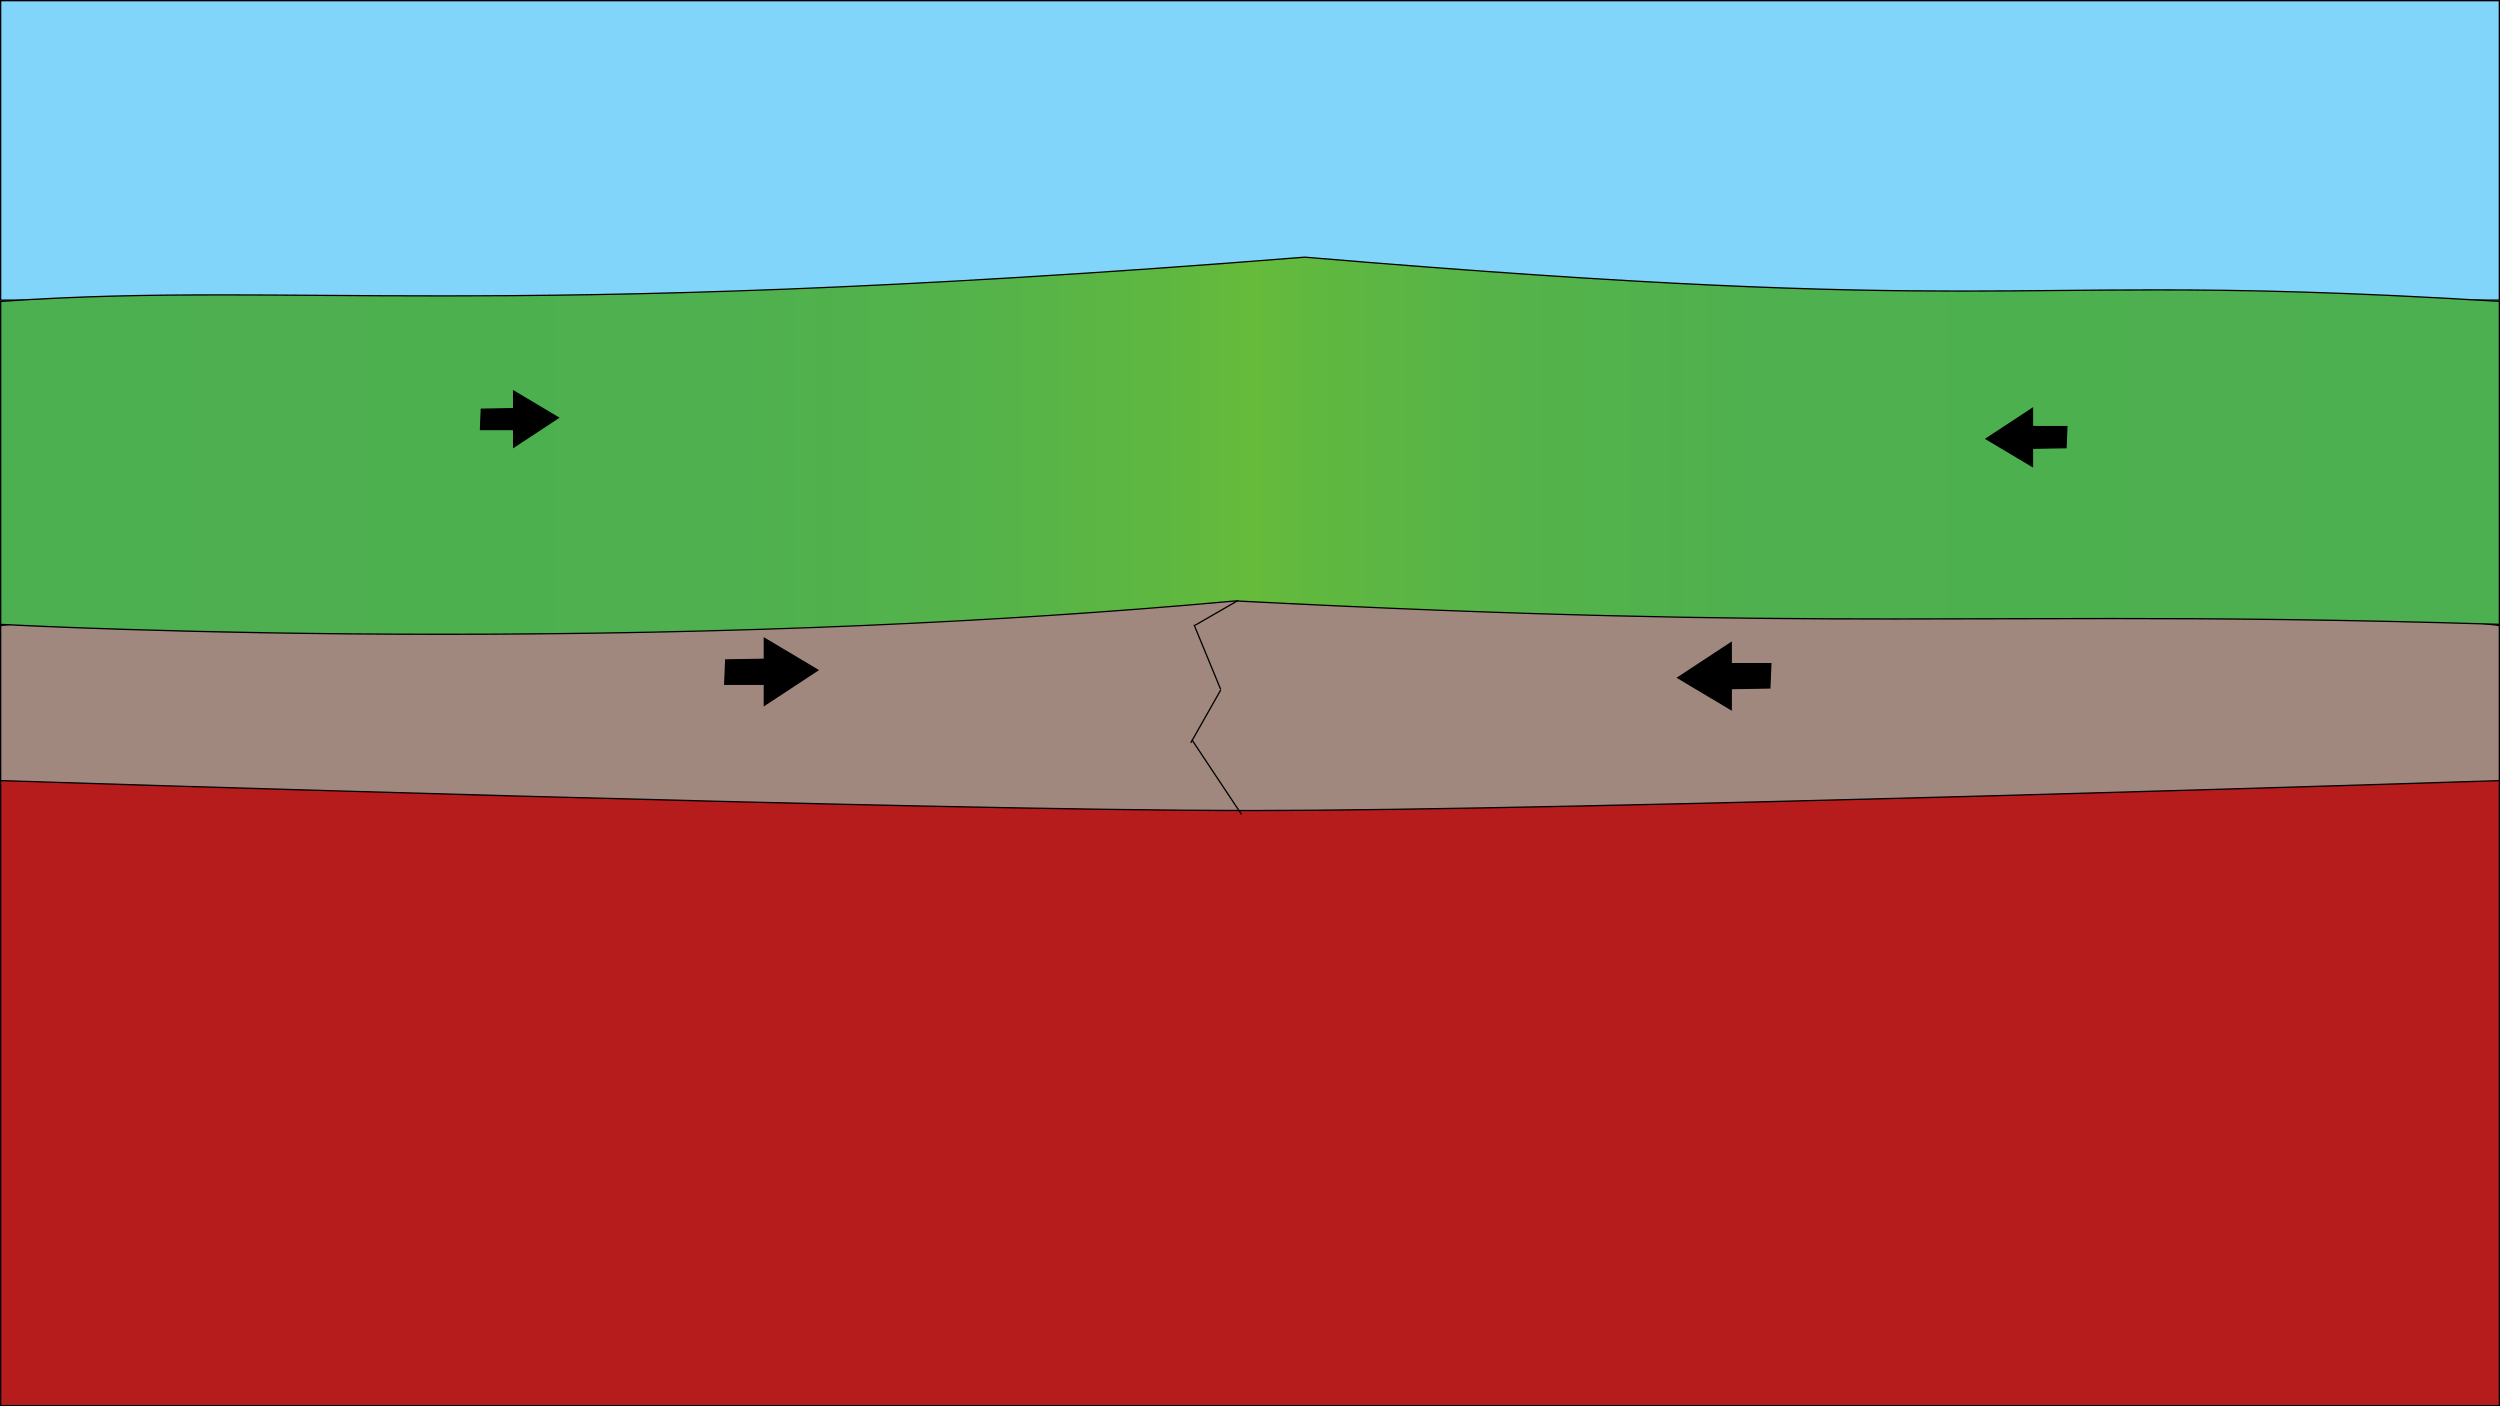 <?xml version="1.0" encoding="utf-8"?>
<!-- Generator: Adobe Illustrator 25.0.1, SVG Export Plug-In . SVG Version: 6.00 Build 0)  -->
<svg version="1.1" xmlns="http://www.w3.org/2000/svg" xmlns:xlink="http://www.w3.org/1999/xlink" x="0px" y="0px"
	 viewBox="0 0 1920 1080" style="enable-background:new 0 0 1920 1080;" xml:space="preserve">
<style type="text/css">
	.st0{fill:#B71C1C;}
	.st1{fill:#81D4FA;}
	.st2{fill:#A1887F;}
	.st3{fill:url(#SVGID_1_);}
	.st4{fill:none;stroke:#000000;stroke-miterlimit:10;}
	.st5{stroke:#000000;stroke-miterlimit:10;}
</style>
<g id="mantle">
	<g>
		<rect x="0.5" y="584.5" class="st0" width="1919" height="495"/>
		<path d="M1919,585v494H1V585H1919 M1920,584H0v496h1920V584L1920,584z"/>
	</g>
</g>
<g id="plate">
	<g id="sky">
		<g>
			<rect x="0.5" y="0.5" class="st1" width="1919" height="230"/>
			<path d="M1919,1v229H1V1H1919 M1920,0H0v231h1920V0L1920,0z"/>
		</g>
	</g>
	<g>
		<path class="st2" d="M960,622.5c-251.25,0-937.57-22.27-959.5-22.98V480.44L960,355.5l959.5,124.94v119.08
			C1897.57,600.23,1211.25,622.5,960,622.5z"/>
		<path d="M960,356.01l959,124.87v118.15C1889.09,600,1209.69,622,960,622S30.91,600,1,599.03V480.88L960,356.01 M960,355L0,480v120
			c0,0,703,23,960,23s960-23,960-23V480L960,355L960,355z"/>
	</g>
	<g>
		<linearGradient id="SVGID_1_" gradientUnits="userSpaceOnUse" x1="0.5" y1="342.313" x2="1919.5" y2="342.313">
			<stop  offset="0" style="stop-color:#4CAF50"/>
			<stop  offset="0.295" style="stop-color:#4EB04E"/>
			<stop  offset="0.401" style="stop-color:#55B349"/>
			<stop  offset="0.476" style="stop-color:#60B83F"/>
			<stop  offset="0.5" style="stop-color:#66BB3A"/>
			<stop  offset="0.524" style="stop-color:#60B83F"/>
			<stop  offset="0.599" style="stop-color:#55B349"/>
			<stop  offset="0.705" style="stop-color:#4EB04E"/>
			<stop  offset="0.999" style="stop-color:#4CAF50"/>
		</linearGradient>
		<path class="st3" d="M339.63,487.13c-194.13,0-330.06-7.11-339.13-7.6V231.47c63.54-4.4,120.55-5,167.96-5
			c24.32,0,49.33,0.18,75.81,0.36c30.02,0.21,61.06,0.43,95.27,0.43c135.23,0,332.75-3.38,662.5-29.76
			c271.85,22.9,403.16,26.06,504.55,26.06c26.35,0,51.35-0.23,75.52-0.46c23.89-0.22,48.6-0.45,74.33-0.45
			c59.62,0,137.49,1.05,263.05,8.83v248.01c-127.39-3.91-221.98-4.44-297.72-4.44c-28.73,0-56.94,0.09-84.23,0.17
			c-26.89,0.08-54.7,0.17-82.62,0.17c-143.02,0-283.79-2.36-505.91-13.88C763.07,478.51,558.06,487.13,339.63,487.13z"/>
		<path d="M1002,198c271.88,22.89,403.21,26.05,504.6,26.05c26.35,0,51.35-0.23,75.53-0.46c23.89-0.22,48.59-0.45,74.33-0.45
			c59.54,0,137.28,1.05,262.55,8.8v247.03c-127.12-3.9-221.57-4.43-297.22-4.43c-28.73,0-56.94,0.09-84.22,0.17
			c-26.89,0.08-54.7,0.17-82.62,0.17c-143.02,0-283.78-2.36-505.88-13.88l-0.07,0l-0.07,0.01c-185.88,17-390.87,25.62-609.28,25.62
			c-191.31,0-326.1-6.91-338.63-7.58V231.93c63.33-4.37,120.17-4.97,167.46-4.97c24.32,0,49.33,0.18,75.81,0.36
			c30.02,0.21,61.06,0.43,95.27,0.43C474.77,227.76,672.27,224.38,1002,198 M1002,197c-322.3,25.78-517.45,29.76-662.46,29.76
			c-64.74,0-119.5-0.79-171.08-0.79c-56.93,0-110.02,0.97-168.46,5.03v249c0,0,137.3,7.63,339.63,7.63
			c171.18,0,388.93-5.46,609.37-25.63c232.59,12.06,375.98,13.88,505.93,13.88c56.1,0,109.66-0.34,166.84-0.34
			c84.86,0,177.66,0.75,298.22,4.46V231c-117.44-7.28-195.65-8.86-263.55-8.86c-51.68,0-97.36,0.91-149.85,0.91
			C1400.78,223.05,1267.38,219.35,1002,197L1002,197z"/>
	</g>
</g>
<g id="lines">
	<g>
		<line class="st4" x1="917.01" y1="479.8" x2="937.5" y2="529.5"/>
	</g>
	<g>
		<line class="st4" x1="950.99" y1="461.05" x2="917.87" y2="480.17"/>
	</g>
	<g>
		<line class="st4" x1="937.5" y1="529.93" x2="914.5" y2="570.5"/>
	</g>
	<g>
		<line class="st4" x1="915.39" y1="568.16" x2="953.5" y2="625.5"/>
	</g>
</g>
<g id="arrow">
	<polygon class="st5" points="1360,509.66 1359.24,528.34 1329.57,528.84 1329.57,545 1288.5,520.51 1329.57,493.5 1329.57,509.66 	
		"/>
	<polygon class="st5" points="1587.36,327.6 1586.7,343.81 1560.96,344.25 1560.96,358.27 1525.33,337.02 1560.96,313.59 
		1560.96,327.6 	"/>
	<polygon class="st5" points="556.59,525.52 557.35,506.84 587.02,506.33 587.02,490.18 628.09,514.66 587.02,541.68 587.02,525.52 
			"/>
	<polygon class="st5" points="369.01,329.91 369.64,314.28 394.47,313.85 394.47,300.33 428.84,320.82 394.47,343.43 394.47,329.91 
			"/>
</g>
</svg>
